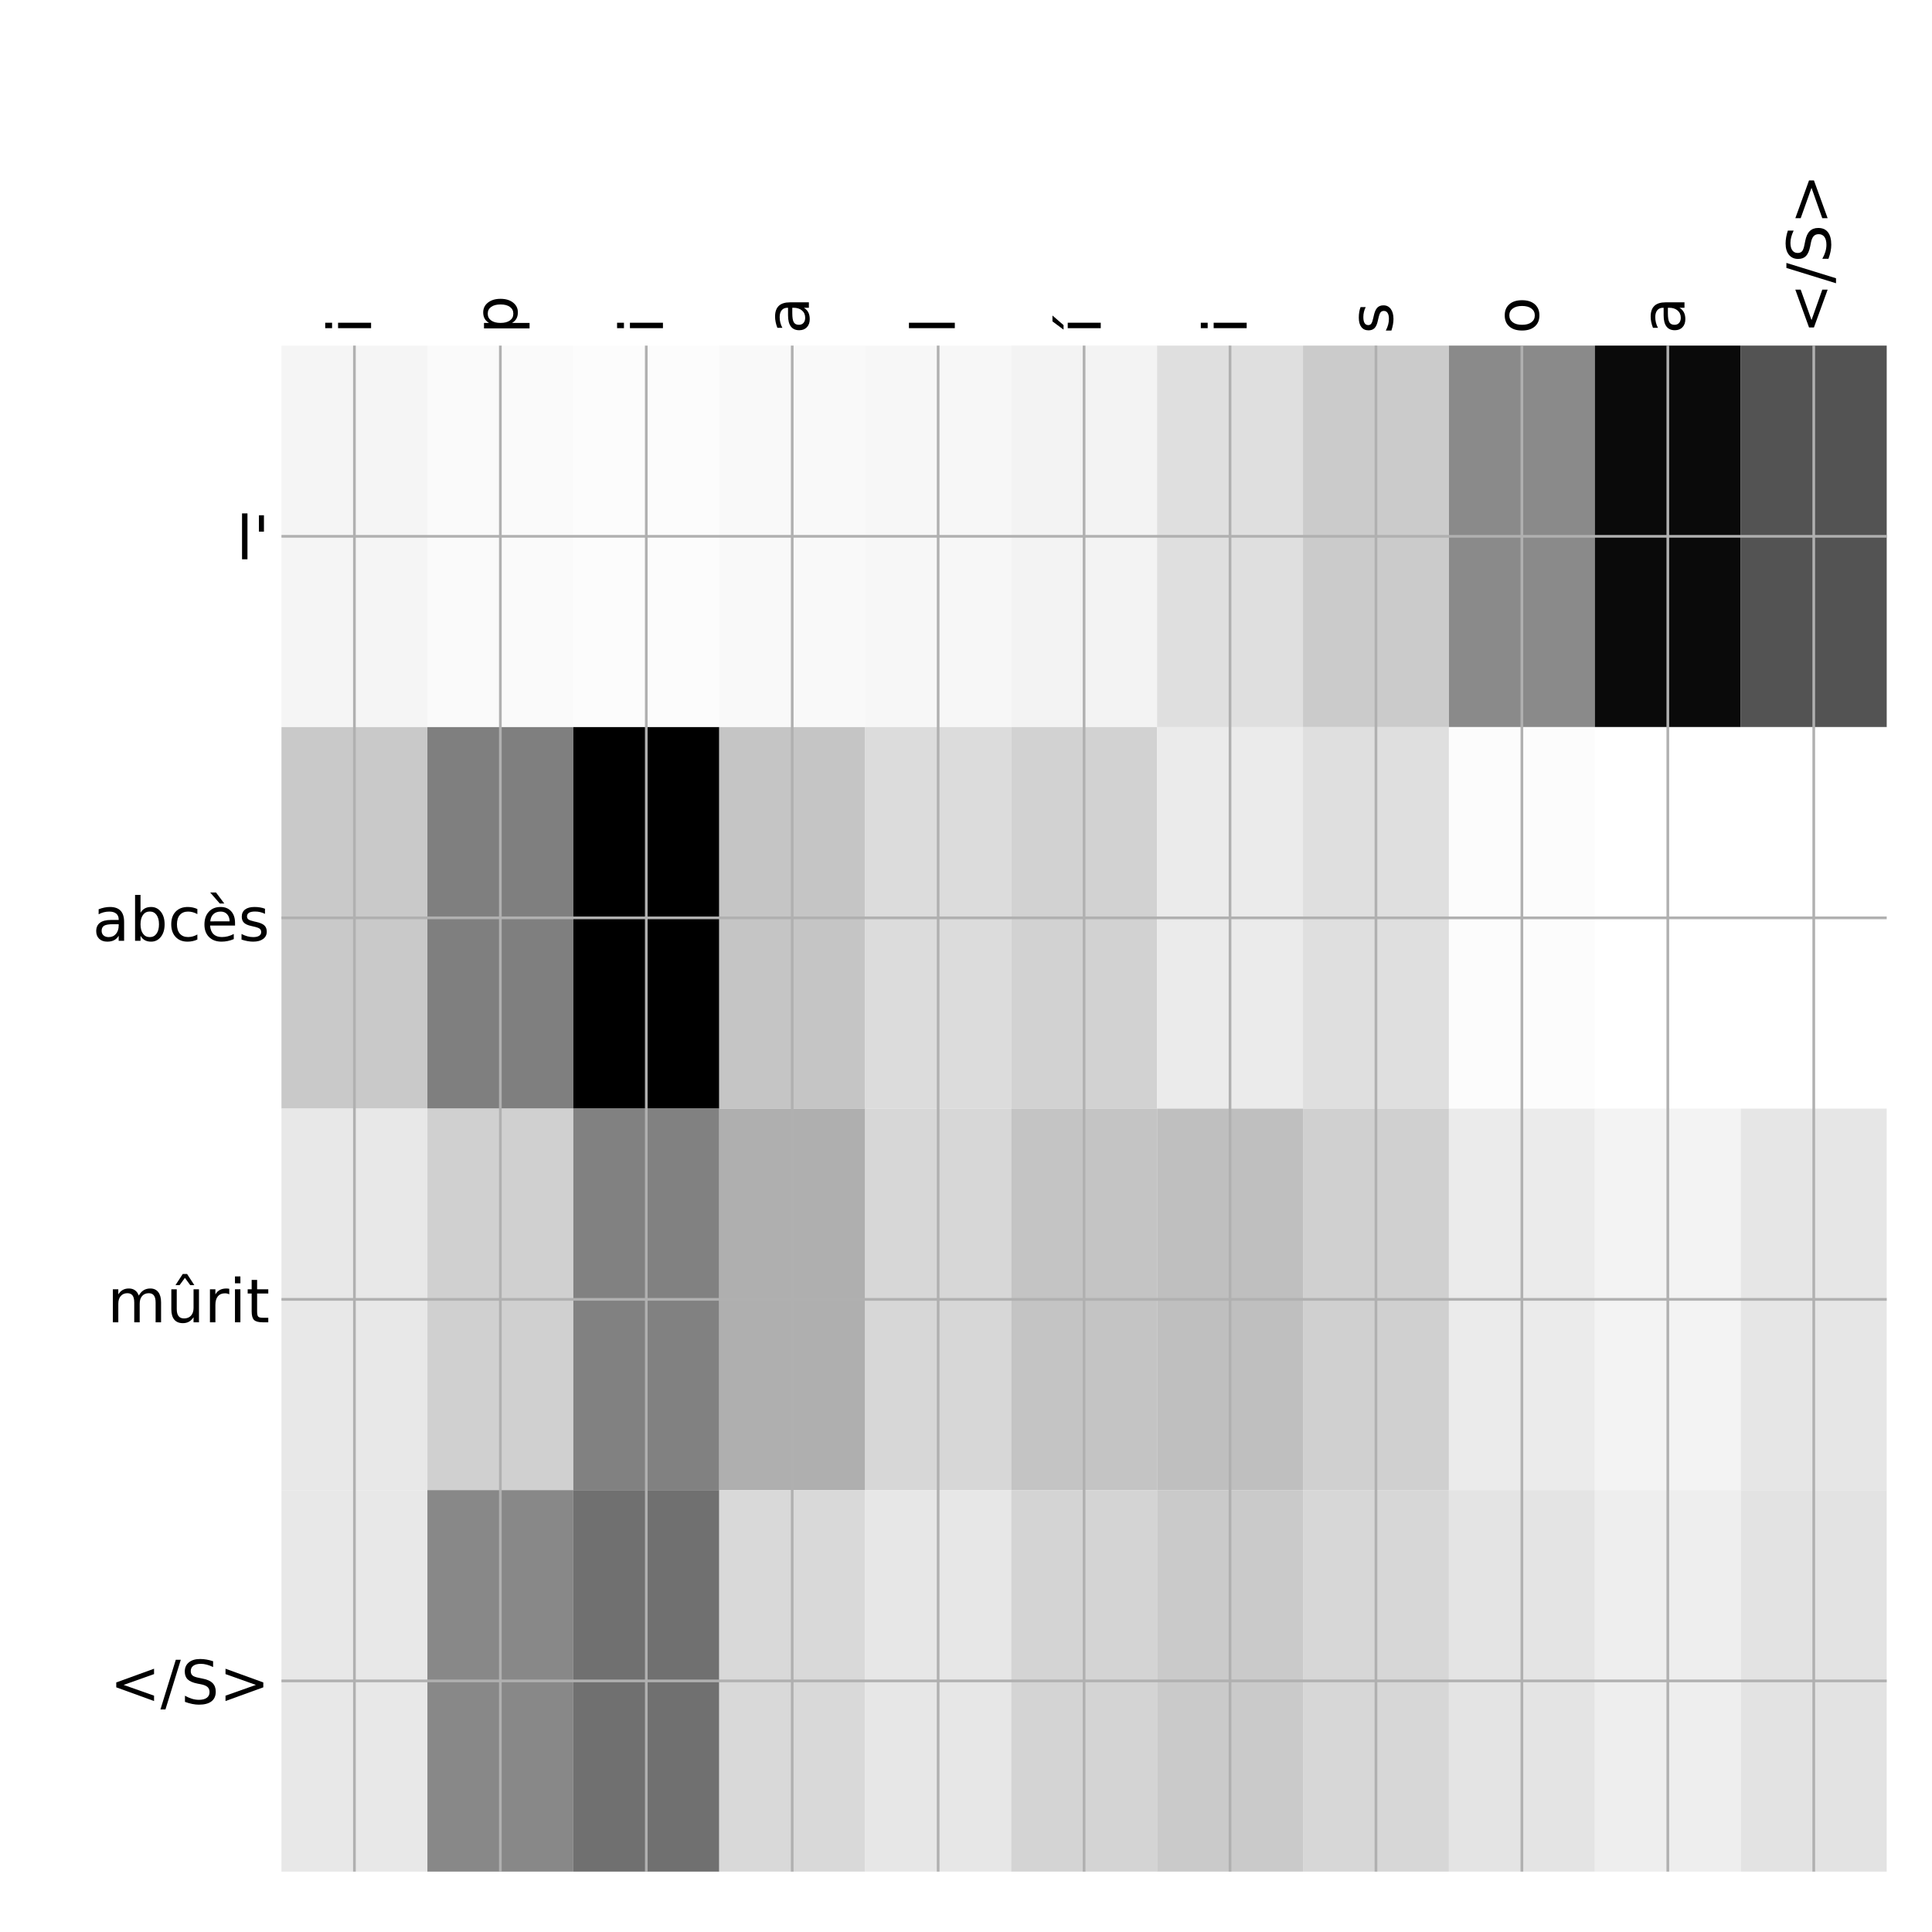 <?xml version="1.0" encoding="utf-8" standalone="no"?>
<!DOCTYPE svg PUBLIC "-//W3C//DTD SVG 1.1//EN"
  "http://www.w3.org/Graphics/SVG/1.1/DTD/svg11.dtd">
<!-- Created with matplotlib (http://matplotlib.org/) -->
<svg height="576pt" version="1.1" viewBox="0 0 576 576" width="576pt" xmlns="http://www.w3.org/2000/svg" xmlns:xlink="http://www.w3.org/1999/xlink">
 <defs>
  <style type="text/css">
*{stroke-linecap:butt;stroke-linejoin:round;}
  </style>
 </defs>
 <g id="figure_1">
  <g id="patch_1">
   <path d="M 0 576 
L 576 576 
L 576 0 
L 0 0 
z
" style="fill:#ffffff;"/>
  </g>
  <g id="axes_1">
   <g id="PolyCollection_1">
    <path clip-path="url(#pa0878043f2)" d="M 83.912 103.033 
L 83.912 216.775 
L 127.42 216.775 
L 127.42 103.033 
L 83.912 103.033 
z
" style="fill:#f5f5f5;"/>
    <path clip-path="url(#pa0878043f2)" d="M 127.42 103.033 
L 127.42 216.775 
L 170.928 216.775 
L 170.928 103.033 
L 127.42 103.033 
z
" style="fill:#fafafa;"/>
    <path clip-path="url(#pa0878043f2)" d="M 170.928 103.033 
L 170.928 216.775 
L 214.436 216.775 
L 214.436 103.033 
L 170.928 103.033 
z
" style="fill:#fcfcfc;"/>
    <path clip-path="url(#pa0878043f2)" d="M 214.436 103.033 
L 214.436 216.775 
L 257.944 216.775 
L 257.944 103.033 
L 214.436 103.033 
z
" style="fill:#f9f9f9;"/>
    <path clip-path="url(#pa0878043f2)" d="M 257.944 103.033 
L 257.944 216.775 
L 301.452 216.775 
L 301.452 103.033 
L 257.944 103.033 
z
" style="fill:#f7f7f7;"/>
    <path clip-path="url(#pa0878043f2)" d="M 301.452 103.033 
L 301.452 216.775 
L 344.96 216.775 
L 344.96 103.033 
L 301.452 103.033 
z
" style="fill:#f3f3f3;"/>
    <path clip-path="url(#pa0878043f2)" d="M 344.96 103.033 
L 344.96 216.775 
L 388.468 216.775 
L 388.468 103.033 
L 344.96 103.033 
z
" style="fill:#dfdfdf;"/>
    <path clip-path="url(#pa0878043f2)" d="M 388.468 103.033 
L 388.468 216.775 
L 431.976 216.775 
L 431.976 103.033 
L 388.468 103.033 
z
" style="fill:#cbcbcb;"/>
    <path clip-path="url(#pa0878043f2)" d="M 431.976 103.033 
L 431.976 216.775 
L 475.484 216.775 
L 475.484 103.033 
L 431.976 103.033 
z
" style="fill:#8a8a8a;"/>
    <path clip-path="url(#pa0878043f2)" d="M 475.484 103.033 
L 475.484 216.775 
L 518.992 216.775 
L 518.992 103.033 
L 475.484 103.033 
z
" style="fill:#0a0a0a;"/>
    <path clip-path="url(#pa0878043f2)" d="M 518.992 103.033 
L 518.992 216.775 
L 562.5 216.775 
L 562.5 103.033 
L 518.992 103.033 
z
" style="fill:#535353;"/>
    <path clip-path="url(#pa0878043f2)" d="M 83.912 216.775 
L 83.912 330.517 
L 127.42 330.517 
L 127.42 216.775 
L 83.912 216.775 
z
" style="fill:#c9c9c9;"/>
    <path clip-path="url(#pa0878043f2)" d="M 127.42 216.775 
L 127.42 330.517 
L 170.928 330.517 
L 170.928 216.775 
L 127.42 216.775 
z
" style="fill:#7f7f7f;"/>
    <path clip-path="url(#pa0878043f2)" d="M 170.928 216.775 
L 170.928 330.517 
L 214.436 330.517 
L 214.436 216.775 
L 170.928 216.775 
z
"/>
    <path clip-path="url(#pa0878043f2)" d="M 214.436 216.775 
L 214.436 330.517 
L 257.944 330.517 
L 257.944 216.775 
L 214.436 216.775 
z
" style="fill:#c5c5c5;"/>
    <path clip-path="url(#pa0878043f2)" d="M 257.944 216.775 
L 257.944 330.517 
L 301.452 330.517 
L 301.452 216.775 
L 257.944 216.775 
z
" style="fill:#dcdcdc;"/>
    <path clip-path="url(#pa0878043f2)" d="M 301.452 216.775 
L 301.452 330.517 
L 344.96 330.517 
L 344.96 216.775 
L 301.452 216.775 
z
" style="fill:#d2d2d2;"/>
    <path clip-path="url(#pa0878043f2)" d="M 344.96 216.775 
L 344.96 330.517 
L 388.468 330.517 
L 388.468 216.775 
L 344.96 216.775 
z
" style="fill:#ebebeb;"/>
    <path clip-path="url(#pa0878043f2)" d="M 388.468 216.775 
L 388.468 330.517 
L 431.976 330.517 
L 431.976 216.775 
L 388.468 216.775 
z
" style="fill:#dfdfdf;"/>
    <path clip-path="url(#pa0878043f2)" d="M 431.976 216.775 
L 431.976 330.517 
L 475.484 330.517 
L 475.484 216.775 
L 431.976 216.775 
z
" style="fill:#fcfcfc;"/>
    <path clip-path="url(#pa0878043f2)" d="M 475.484 216.775 
L 475.484 330.517 
L 518.992 330.517 
L 518.992 216.775 
L 475.484 216.775 
z
" style="fill:#ffffff;"/>
    <path clip-path="url(#pa0878043f2)" d="M 518.992 216.775 
L 518.992 330.517 
L 562.5 330.517 
L 562.5 216.775 
L 518.992 216.775 
z
" style="fill:#ffffff;"/>
    <path clip-path="url(#pa0878043f2)" d="M 83.912 330.517 
L 83.912 444.258 
L 127.42 444.258 
L 127.42 330.517 
L 83.912 330.517 
z
" style="fill:#e8e8e8;"/>
    <path clip-path="url(#pa0878043f2)" d="M 127.42 330.517 
L 127.42 444.258 
L 170.928 444.258 
L 170.928 330.517 
L 127.42 330.517 
z
" style="fill:#d0d0d0;"/>
    <path clip-path="url(#pa0878043f2)" d="M 170.928 330.517 
L 170.928 444.258 
L 214.436 444.258 
L 214.436 330.517 
L 170.928 330.517 
z
" style="fill:#818181;"/>
    <path clip-path="url(#pa0878043f2)" d="M 214.436 330.517 
L 214.436 444.258 
L 257.944 444.258 
L 257.944 330.517 
L 214.436 330.517 
z
" style="fill:#afafaf;"/>
    <path clip-path="url(#pa0878043f2)" d="M 257.944 330.517 
L 257.944 444.258 
L 301.452 444.258 
L 301.452 330.517 
L 257.944 330.517 
z
" style="fill:#d7d7d7;"/>
    <path clip-path="url(#pa0878043f2)" d="M 301.452 330.517 
L 301.452 444.258 
L 344.96 444.258 
L 344.96 330.517 
L 301.452 330.517 
z
" style="fill:#c4c4c4;"/>
    <path clip-path="url(#pa0878043f2)" d="M 344.96 330.517 
L 344.96 444.258 
L 388.468 444.258 
L 388.468 330.517 
L 344.96 330.517 
z
" style="fill:#bfbfbf;"/>
    <path clip-path="url(#pa0878043f2)" d="M 388.468 330.517 
L 388.468 444.258 
L 431.976 444.258 
L 431.976 330.517 
L 388.468 330.517 
z
" style="fill:#d0d0d0;"/>
    <path clip-path="url(#pa0878043f2)" d="M 431.976 330.517 
L 431.976 444.258 
L 475.484 444.258 
L 475.484 330.517 
L 431.976 330.517 
z
" style="fill:#ebebeb;"/>
    <path clip-path="url(#pa0878043f2)" d="M 475.484 330.517 
L 475.484 444.258 
L 518.992 444.258 
L 518.992 330.517 
L 475.484 330.517 
z
" style="fill:#f3f3f3;"/>
    <path clip-path="url(#pa0878043f2)" d="M 518.992 330.517 
L 518.992 444.258 
L 562.5 444.258 
L 562.5 330.517 
L 518.992 330.517 
z
" style="fill:#e6e6e6;"/>
    <path clip-path="url(#pa0878043f2)" d="M 83.912 444.258 
L 83.912 558 
L 127.42 558 
L 127.42 444.258 
L 83.912 444.258 
z
" style="fill:#e8e8e8;"/>
    <path clip-path="url(#pa0878043f2)" d="M 127.42 444.258 
L 127.42 558 
L 170.928 558 
L 170.928 444.258 
L 127.42 444.258 
z
" style="fill:#888888;"/>
    <path clip-path="url(#pa0878043f2)" d="M 170.928 444.258 
L 170.928 558 
L 214.436 558 
L 214.436 444.258 
L 170.928 444.258 
z
" style="fill:#707070;"/>
    <path clip-path="url(#pa0878043f2)" d="M 214.436 444.258 
L 214.436 558 
L 257.944 558 
L 257.944 444.258 
L 214.436 444.258 
z
" style="fill:#d9d9d9;"/>
    <path clip-path="url(#pa0878043f2)" d="M 257.944 444.258 
L 257.944 558 
L 301.452 558 
L 301.452 444.258 
L 257.944 444.258 
z
" style="fill:#e7e7e7;"/>
    <path clip-path="url(#pa0878043f2)" d="M 301.452 444.258 
L 301.452 558 
L 344.96 558 
L 344.96 444.258 
L 301.452 444.258 
z
" style="fill:#d4d4d4;"/>
    <path clip-path="url(#pa0878043f2)" d="M 344.96 444.258 
L 344.96 558 
L 388.468 558 
L 388.468 444.258 
L 344.96 444.258 
z
" style="fill:#cacaca;"/>
    <path clip-path="url(#pa0878043f2)" d="M 388.468 444.258 
L 388.468 558 
L 431.976 558 
L 431.976 444.258 
L 388.468 444.258 
z
" style="fill:#d7d7d7;"/>
    <path clip-path="url(#pa0878043f2)" d="M 431.976 444.258 
L 431.976 558 
L 475.484 558 
L 475.484 444.258 
L 431.976 444.258 
z
" style="fill:#e4e4e4;"/>
    <path clip-path="url(#pa0878043f2)" d="M 475.484 444.258 
L 475.484 558 
L 518.992 558 
L 518.992 444.258 
L 475.484 444.258 
z
" style="fill:#eeeeee;"/>
    <path clip-path="url(#pa0878043f2)" d="M 518.992 444.258 
L 518.992 558 
L 562.5 558 
L 562.5 444.258 
L 518.992 444.258 
z
" style="fill:#e3e3e3;"/>
   </g>
   <g id="matplotlib.axis_1">
    <g id="xtick_1">
     <g id="line2d_1">
      <path clip-path="url(#pa0878043f2)" d="M 105.666 558 
L 105.666 103.033 
" style="fill:none;stroke:#b0b0b0;stroke-linecap:square;stroke-width:0.8;"/>
     </g>
     <g id="line2d_2"/>
     <g id="text_1">
      <!-- i -->
      <defs>
       <path d="M 9.422 54.688 
L 18.406 54.688 
L 18.406 0 
L 9.422 0 
z
M 9.422 75.984 
L 18.406 75.984 
L 18.406 64.594 
L 9.422 64.594 
z
" id="DejaVuSans-69"/>
      </defs>
      <g transform="translate(110.633 99.533)rotate(-90)scale(0.18 -0.18)">
       <use xlink:href="#DejaVuSans-69"/>
      </g>
     </g>
    </g>
    <g id="xtick_2">
     <g id="line2d_3">
      <path clip-path="url(#pa0878043f2)" d="M 149.174 558 
L 149.174 103.033 
" style="fill:none;stroke:#b0b0b0;stroke-linecap:square;stroke-width:0.8;"/>
     </g>
     <g id="line2d_4"/>
     <g id="text_2">
      <!-- p -->
      <defs>
       <path d="M 18.109 8.203 
L 18.109 -20.797 
L 9.078 -20.797 
L 9.078 54.688 
L 18.109 54.688 
L 18.109 46.391 
Q 20.953 51.266 25.266 53.625 
Q 29.594 56 35.594 56 
Q 45.562 56 51.781 48.094 
Q 58.016 40.188 58.016 27.297 
Q 58.016 14.406 51.781 6.484 
Q 45.562 -1.422 35.594 -1.422 
Q 29.594 -1.422 25.266 0.953 
Q 20.953 3.328 18.109 8.203 
z
M 48.688 27.297 
Q 48.688 37.203 44.609 42.844 
Q 40.531 48.484 33.406 48.484 
Q 26.266 48.484 22.188 42.844 
Q 18.109 37.203 18.109 27.297 
Q 18.109 17.391 22.188 11.75 
Q 26.266 6.109 33.406 6.109 
Q 40.531 6.109 44.609 11.75 
Q 48.688 17.391 48.688 27.297 
z
" id="DejaVuSans-70"/>
      </defs>
      <g transform="translate(154.141 99.533)rotate(-90)scale(0.18 -0.18)">
       <use xlink:href="#DejaVuSans-70"/>
      </g>
     </g>
    </g>
    <g id="xtick_3">
     <g id="line2d_5">
      <path clip-path="url(#pa0878043f2)" d="M 192.682 558 
L 192.682 103.033 
" style="fill:none;stroke:#b0b0b0;stroke-linecap:square;stroke-width:0.8;"/>
     </g>
     <g id="line2d_6"/>
     <g id="text_3">
      <!-- i -->
      <g transform="translate(197.649 99.533)rotate(-90)scale(0.18 -0.18)">
       <use xlink:href="#DejaVuSans-69"/>
      </g>
     </g>
    </g>
    <g id="xtick_4">
     <g id="line2d_7">
      <path clip-path="url(#pa0878043f2)" d="M 236.19 558 
L 236.19 103.033 
" style="fill:none;stroke:#b0b0b0;stroke-linecap:square;stroke-width:0.8;"/>
     </g>
     <g id="line2d_8"/>
     <g id="text_4">
      <!-- a -->
      <defs>
       <path d="M 34.281 27.484 
Q 23.391 27.484 19.188 25 
Q 14.984 22.516 14.984 16.5 
Q 14.984 11.719 18.141 8.906 
Q 21.297 6.109 26.703 6.109 
Q 34.188 6.109 38.703 11.406 
Q 43.219 16.703 43.219 25.484 
L 43.219 27.484 
z
M 52.203 31.203 
L 52.203 0 
L 43.219 0 
L 43.219 8.297 
Q 40.141 3.328 35.547 0.953 
Q 30.953 -1.422 24.312 -1.422 
Q 15.922 -1.422 10.953 3.297 
Q 6 8.016 6 15.922 
Q 6 25.141 12.172 29.828 
Q 18.359 34.516 30.609 34.516 
L 43.219 34.516 
L 43.219 35.406 
Q 43.219 41.609 39.141 45 
Q 35.062 48.391 27.688 48.391 
Q 23 48.391 18.547 47.266 
Q 14.109 46.141 10.016 43.891 
L 10.016 52.203 
Q 14.938 54.109 19.578 55.047 
Q 24.219 56 28.609 56 
Q 40.484 56 46.344 49.844 
Q 52.203 43.703 52.203 31.203 
z
" id="DejaVuSans-61"/>
      </defs>
      <g transform="translate(241.157 99.533)rotate(-90)scale(0.18 -0.18)">
       <use xlink:href="#DejaVuSans-61"/>
      </g>
     </g>
    </g>
    <g id="xtick_5">
     <g id="line2d_9">
      <path clip-path="url(#pa0878043f2)" d="M 279.698 558 
L 279.698 103.033 
" style="fill:none;stroke:#b0b0b0;stroke-linecap:square;stroke-width:0.8;"/>
     </g>
     <g id="line2d_10"/>
     <g id="text_5">
      <!-- l -->
      <defs>
       <path d="M 9.422 75.984 
L 18.406 75.984 
L 18.406 0 
L 9.422 0 
z
" id="DejaVuSans-6c"/>
      </defs>
      <g transform="translate(284.665 99.533)rotate(-90)scale(0.18 -0.18)">
       <use xlink:href="#DejaVuSans-6c"/>
      </g>
     </g>
    </g>
    <g id="xtick_6">
     <g id="line2d_11">
      <path clip-path="url(#pa0878043f2)" d="M 323.206 558 
L 323.206 103.033 
" style="fill:none;stroke:#b0b0b0;stroke-linecap:square;stroke-width:0.8;"/>
     </g>
     <g id="line2d_12"/>
     <g id="text_6">
      <!-- í -->
      <defs>
       <path d="M 20.656 79.984 
L 30.375 79.984 
L 14.469 61.625 
L 6.984 61.625 
z
M 9.422 54.688 
L 18.406 54.688 
L 18.406 0 
L 9.422 0 
z
M 13.922 56 
z
" id="DejaVuSans-ed"/>
      </defs>
      <g transform="translate(328.173 99.533)rotate(-90)scale(0.18 -0.18)">
       <use xlink:href="#DejaVuSans-ed"/>
      </g>
     </g>
    </g>
    <g id="xtick_7">
     <g id="line2d_13">
      <path clip-path="url(#pa0878043f2)" d="M 366.714 558 
L 366.714 103.033 
" style="fill:none;stroke:#b0b0b0;stroke-linecap:square;stroke-width:0.8;"/>
     </g>
     <g id="line2d_14"/>
     <g id="text_7">
      <!-- i -->
      <g transform="translate(371.681 99.533)rotate(-90)scale(0.18 -0.18)">
       <use xlink:href="#DejaVuSans-69"/>
      </g>
     </g>
    </g>
    <g id="xtick_8">
     <g id="line2d_15">
      <path clip-path="url(#pa0878043f2)" d="M 410.222 558 
L 410.222 103.033 
" style="fill:none;stroke:#b0b0b0;stroke-linecap:square;stroke-width:0.8;"/>
     </g>
     <g id="line2d_16"/>
     <g id="text_8">
      <!-- s -->
      <defs>
       <path d="M 44.281 53.078 
L 44.281 44.578 
Q 40.484 46.531 36.375 47.5 
Q 32.281 48.484 27.875 48.484 
Q 21.188 48.484 17.844 46.438 
Q 14.5 44.391 14.5 40.281 
Q 14.5 37.156 16.891 35.375 
Q 19.281 33.594 26.516 31.984 
L 29.594 31.297 
Q 39.156 29.25 43.188 25.516 
Q 47.219 21.781 47.219 15.094 
Q 47.219 7.469 41.188 3.016 
Q 35.156 -1.422 24.609 -1.422 
Q 20.219 -1.422 15.453 -0.562 
Q 10.688 0.297 5.422 2 
L 5.422 11.281 
Q 10.406 8.688 15.234 7.391 
Q 20.062 6.109 24.812 6.109 
Q 31.156 6.109 34.562 8.281 
Q 37.984 10.453 37.984 14.406 
Q 37.984 18.062 35.516 20.016 
Q 33.062 21.969 24.703 23.781 
L 21.578 24.516 
Q 13.234 26.266 9.516 29.906 
Q 5.812 33.547 5.812 39.891 
Q 5.812 47.609 11.281 51.797 
Q 16.75 56 26.812 56 
Q 31.781 56 36.172 55.266 
Q 40.578 54.547 44.281 53.078 
z
" id="DejaVuSans-73"/>
      </defs>
      <g transform="translate(415.189 99.533)rotate(-90)scale(0.18 -0.18)">
       <use xlink:href="#DejaVuSans-73"/>
      </g>
     </g>
    </g>
    <g id="xtick_9">
     <g id="line2d_17">
      <path clip-path="url(#pa0878043f2)" d="M 453.73 558 
L 453.73 103.033 
" style="fill:none;stroke:#b0b0b0;stroke-linecap:square;stroke-width:0.8;"/>
     </g>
     <g id="line2d_18"/>
     <g id="text_9">
      <!-- o -->
      <defs>
       <path d="M 30.609 48.391 
Q 23.391 48.391 19.188 42.75 
Q 14.984 37.109 14.984 27.297 
Q 14.984 17.484 19.156 11.844 
Q 23.344 6.203 30.609 6.203 
Q 37.797 6.203 41.984 11.859 
Q 46.188 17.531 46.188 27.297 
Q 46.188 37.016 41.984 42.703 
Q 37.797 48.391 30.609 48.391 
z
M 30.609 56 
Q 42.328 56 49.016 48.375 
Q 55.719 40.766 55.719 27.297 
Q 55.719 13.875 49.016 6.219 
Q 42.328 -1.422 30.609 -1.422 
Q 18.844 -1.422 12.172 6.219 
Q 5.516 13.875 5.516 27.297 
Q 5.516 40.766 12.172 48.375 
Q 18.844 56 30.609 56 
z
" id="DejaVuSans-6f"/>
      </defs>
      <g transform="translate(458.697 99.533)rotate(-90)scale(0.18 -0.18)">
       <use xlink:href="#DejaVuSans-6f"/>
      </g>
     </g>
    </g>
    <g id="xtick_10">
     <g id="line2d_19">
      <path clip-path="url(#pa0878043f2)" d="M 497.238 558 
L 497.238 103.033 
" style="fill:none;stroke:#b0b0b0;stroke-linecap:square;stroke-width:0.8;"/>
     </g>
     <g id="line2d_20"/>
     <g id="text_10">
      <!-- a -->
      <g transform="translate(502.205 99.533)rotate(-90)scale(0.18 -0.18)">
       <use xlink:href="#DejaVuSans-61"/>
      </g>
     </g>
    </g>
    <g id="xtick_11">
     <g id="line2d_21">
      <path clip-path="url(#pa0878043f2)" d="M 540.746 558 
L 540.746 103.033 
" style="fill:none;stroke:#b0b0b0;stroke-linecap:square;stroke-width:0.8;"/>
     </g>
     <g id="line2d_22"/>
     <g id="text_11">
      <!-- &lt;/S&gt; -->
      <defs>
       <path d="M 73.188 49.219 
L 22.797 31.297 
L 73.188 13.484 
L 73.188 4.594 
L 10.594 27.297 
L 10.594 35.406 
L 73.188 58.109 
z
" id="DejaVuSans-3c"/>
       <path d="M 25.391 72.906 
L 33.688 72.906 
L 8.297 -9.281 
L 0 -9.281 
z
" id="DejaVuSans-2f"/>
       <path d="M 53.516 70.516 
L 53.516 60.891 
Q 47.906 63.578 42.922 64.891 
Q 37.938 66.219 33.297 66.219 
Q 25.25 66.219 20.875 63.094 
Q 16.5 59.969 16.5 54.203 
Q 16.5 49.359 19.406 46.891 
Q 22.312 44.438 30.422 42.922 
L 36.375 41.703 
Q 47.406 39.594 52.656 34.297 
Q 57.906 29 57.906 20.125 
Q 57.906 9.516 50.797 4.047 
Q 43.703 -1.422 29.984 -1.422 
Q 24.812 -1.422 18.969 -0.25 
Q 13.141 0.922 6.891 3.219 
L 6.891 13.375 
Q 12.891 10.016 18.656 8.297 
Q 24.422 6.594 29.984 6.594 
Q 38.422 6.594 43.016 9.906 
Q 47.609 13.234 47.609 19.391 
Q 47.609 24.75 44.312 27.781 
Q 41.016 30.812 33.5 32.328 
L 27.484 33.5 
Q 16.453 35.688 11.516 40.375 
Q 6.594 45.062 6.594 53.422 
Q 6.594 63.094 13.406 68.656 
Q 20.219 74.219 32.172 74.219 
Q 37.312 74.219 42.625 73.281 
Q 47.953 72.359 53.516 70.516 
z
" id="DejaVuSans-53"/>
       <path d="M 10.594 49.219 
L 10.594 58.109 
L 73.188 35.406 
L 73.188 27.297 
L 10.594 4.594 
L 10.594 13.484 
L 60.891 31.297 
z
" id="DejaVuSans-3e"/>
      </defs>
      <g transform="translate(545.713 99.533)rotate(-90)scale(0.18 -0.18)">
       <use xlink:href="#DejaVuSans-3c"/>
       <use x="83.789" xlink:href="#DejaVuSans-2f"/>
       <use x="117.48" xlink:href="#DejaVuSans-53"/>
       <use x="180.957" xlink:href="#DejaVuSans-3e"/>
      </g>
     </g>
    </g>
   </g>
   <g id="matplotlib.axis_2">
    <g id="ytick_1">
     <g id="line2d_23">
      <path clip-path="url(#pa0878043f2)" d="M 83.912 159.904 
L 562.5 159.904 
" style="fill:none;stroke:#b0b0b0;stroke-linecap:square;stroke-width:0.8;"/>
     </g>
     <g id="line2d_24"/>
     <g id="text_12">
      <!-- l' -->
      <defs>
       <path d="M 17.922 72.906 
L 17.922 45.797 
L 9.625 45.797 
L 9.625 72.906 
z
" id="DejaVuSans-27"/>
      </defs>
      <g transform="translate(70.465 166.743)scale(0.18 -0.18)">
       <use xlink:href="#DejaVuSans-6c"/>
       <use x="27.783" xlink:href="#DejaVuSans-27"/>
      </g>
     </g>
    </g>
    <g id="ytick_2">
     <g id="line2d_25">
      <path clip-path="url(#pa0878043f2)" d="M 83.912 273.646 
L 562.5 273.646 
" style="fill:none;stroke:#b0b0b0;stroke-linecap:square;stroke-width:0.8;"/>
     </g>
     <g id="line2d_26"/>
     <g id="text_13">
      <!-- abcès -->
      <defs>
       <path d="M 48.688 27.297 
Q 48.688 37.203 44.609 42.844 
Q 40.531 48.484 33.406 48.484 
Q 26.266 48.484 22.188 42.844 
Q 18.109 37.203 18.109 27.297 
Q 18.109 17.391 22.188 11.75 
Q 26.266 6.109 33.406 6.109 
Q 40.531 6.109 44.609 11.75 
Q 48.688 17.391 48.688 27.297 
z
M 18.109 46.391 
Q 20.953 51.266 25.266 53.625 
Q 29.594 56 35.594 56 
Q 45.562 56 51.781 48.094 
Q 58.016 40.188 58.016 27.297 
Q 58.016 14.406 51.781 6.484 
Q 45.562 -1.422 35.594 -1.422 
Q 29.594 -1.422 25.266 0.953 
Q 20.953 3.328 18.109 8.203 
L 18.109 0 
L 9.078 0 
L 9.078 75.984 
L 18.109 75.984 
z
" id="DejaVuSans-62"/>
       <path d="M 48.781 52.594 
L 48.781 44.188 
Q 44.969 46.297 41.141 47.344 
Q 37.312 48.391 33.406 48.391 
Q 24.656 48.391 19.812 42.844 
Q 14.984 37.312 14.984 27.297 
Q 14.984 17.281 19.812 11.734 
Q 24.656 6.203 33.406 6.203 
Q 37.312 6.203 41.141 7.25 
Q 44.969 8.297 48.781 10.406 
L 48.781 2.094 
Q 45.016 0.344 40.984 -0.531 
Q 36.969 -1.422 32.422 -1.422 
Q 20.062 -1.422 12.781 6.344 
Q 5.516 14.109 5.516 27.297 
Q 5.516 40.672 12.859 48.328 
Q 20.219 56 33.016 56 
Q 37.156 56 41.109 55.141 
Q 45.062 54.297 48.781 52.594 
z
" id="DejaVuSans-63"/>
       <path d="M 56.203 29.594 
L 56.203 25.203 
L 14.891 25.203 
Q 15.484 15.922 20.484 11.062 
Q 25.484 6.203 34.422 6.203 
Q 39.594 6.203 44.453 7.469 
Q 49.312 8.734 54.109 11.281 
L 54.109 2.781 
Q 49.266 0.734 44.188 -0.344 
Q 39.109 -1.422 33.891 -1.422 
Q 20.797 -1.422 13.156 6.188 
Q 5.516 13.812 5.516 26.812 
Q 5.516 40.234 12.766 48.109 
Q 20.016 56 32.328 56 
Q 43.359 56 49.781 48.891 
Q 56.203 41.797 56.203 29.594 
z
M 47.219 32.234 
Q 47.125 39.594 43.094 43.984 
Q 39.062 48.391 32.422 48.391 
Q 24.906 48.391 20.391 44.141 
Q 15.875 39.891 15.188 32.172 
z
M 24.672 79.984 
L 38.438 61.719 
L 30.969 61.719 
L 15.047 79.984 
z
" id="DejaVuSans-e8"/>
      </defs>
      <g transform="translate(27.605 280.484)scale(0.18 -0.18)">
       <use xlink:href="#DejaVuSans-61"/>
       <use x="61.279" xlink:href="#DejaVuSans-62"/>
       <use x="124.756" xlink:href="#DejaVuSans-63"/>
       <use x="179.736" xlink:href="#DejaVuSans-e8"/>
       <use x="241.26" xlink:href="#DejaVuSans-73"/>
      </g>
     </g>
    </g>
    <g id="ytick_3">
     <g id="line2d_27">
      <path clip-path="url(#pa0878043f2)" d="M 83.912 387.387 
L 562.5 387.387 
" style="fill:none;stroke:#b0b0b0;stroke-linecap:square;stroke-width:0.8;"/>
     </g>
     <g id="line2d_28"/>
     <g id="text_14">
      <!-- mûrit -->
      <defs>
       <path d="M 52 44.188 
Q 55.375 50.25 60.062 53.125 
Q 64.75 56 71.094 56 
Q 79.641 56 84.281 50.016 
Q 88.922 44.047 88.922 33.016 
L 88.922 0 
L 79.891 0 
L 79.891 32.719 
Q 79.891 40.578 77.094 44.375 
Q 74.312 48.188 68.609 48.188 
Q 61.625 48.188 57.562 43.547 
Q 53.516 38.922 53.516 30.906 
L 53.516 0 
L 44.484 0 
L 44.484 32.719 
Q 44.484 40.625 41.703 44.406 
Q 38.922 48.188 33.109 48.188 
Q 26.219 48.188 22.156 43.531 
Q 18.109 38.875 18.109 30.906 
L 18.109 0 
L 9.078 0 
L 9.078 54.688 
L 18.109 54.688 
L 18.109 46.188 
Q 21.188 51.219 25.484 53.609 
Q 29.781 56 35.688 56 
Q 41.656 56 45.828 52.969 
Q 50 49.953 52 44.188 
z
" id="DejaVuSans-6d"/>
       <path d="M 8.5 21.578 
L 8.5 54.688 
L 17.484 54.688 
L 17.484 21.922 
Q 17.484 14.156 20.5 10.266 
Q 23.531 6.391 29.594 6.391 
Q 36.859 6.391 41.078 11.031 
Q 45.312 15.672 45.312 23.688 
L 45.312 54.688 
L 54.297 54.688 
L 54.297 0 
L 45.312 0 
L 45.312 8.406 
Q 42.047 3.422 37.719 1 
Q 33.406 -1.422 27.688 -1.422 
Q 18.266 -1.422 13.375 4.438 
Q 8.5 10.297 8.5 21.578 
z
M 31.109 56 
z
M 27.391 79.984 
L 34.609 79.984 
L 46.578 61.625 
L 39.797 61.625 
L 31 73.578 
L 22.219 61.625 
L 15.422 61.625 
z
" id="DejaVuSans-fb"/>
       <path d="M 41.109 46.297 
Q 39.594 47.172 37.812 47.578 
Q 36.031 48 33.891 48 
Q 26.266 48 22.188 43.047 
Q 18.109 38.094 18.109 28.812 
L 18.109 0 
L 9.078 0 
L 9.078 54.688 
L 18.109 54.688 
L 18.109 46.188 
Q 20.953 51.172 25.484 53.578 
Q 30.031 56 36.531 56 
Q 37.453 56 38.578 55.875 
Q 39.703 55.766 41.062 55.516 
z
" id="DejaVuSans-72"/>
       <path d="M 18.312 70.219 
L 18.312 54.688 
L 36.812 54.688 
L 36.812 47.703 
L 18.312 47.703 
L 18.312 18.016 
Q 18.312 11.328 20.141 9.422 
Q 21.969 7.516 27.594 7.516 
L 36.812 7.516 
L 36.812 0 
L 27.594 0 
Q 17.188 0 13.234 3.875 
Q 9.281 7.766 9.281 18.016 
L 9.281 47.703 
L 2.688 47.703 
L 2.688 54.688 
L 9.281 54.688 
L 9.281 70.219 
z
" id="DejaVuSans-74"/>
      </defs>
      <g transform="translate(32.015 394.226)scale(0.18 -0.18)">
       <use xlink:href="#DejaVuSans-6d"/>
       <use x="97.412" xlink:href="#DejaVuSans-fb"/>
       <use x="160.791" xlink:href="#DejaVuSans-72"/>
       <use x="201.904" xlink:href="#DejaVuSans-69"/>
       <use x="229.688" xlink:href="#DejaVuSans-74"/>
      </g>
     </g>
    </g>
    <g id="ytick_4">
     <g id="line2d_29">
      <path clip-path="url(#pa0878043f2)" d="M 83.912 501.129 
L 562.5 501.129 
" style="fill:none;stroke:#b0b0b0;stroke-linecap:square;stroke-width:0.8;"/>
     </g>
     <g id="line2d_30"/>
     <g id="text_15">
      <!-- &lt;/S&gt; -->
      <g transform="translate(32.755 507.968)scale(0.18 -0.18)">
       <use xlink:href="#DejaVuSans-3c"/>
       <use x="83.789" xlink:href="#DejaVuSans-2f"/>
       <use x="117.48" xlink:href="#DejaVuSans-53"/>
       <use x="180.957" xlink:href="#DejaVuSans-3e"/>
      </g>
     </g>
    </g>
   </g>
  </g>
 </g>
 <defs>
  <clipPath id="pa0878043f2">
   <rect height="454.967" width="478.587" x="83.912" y="103.033"/>
  </clipPath>
 </defs>
</svg>
